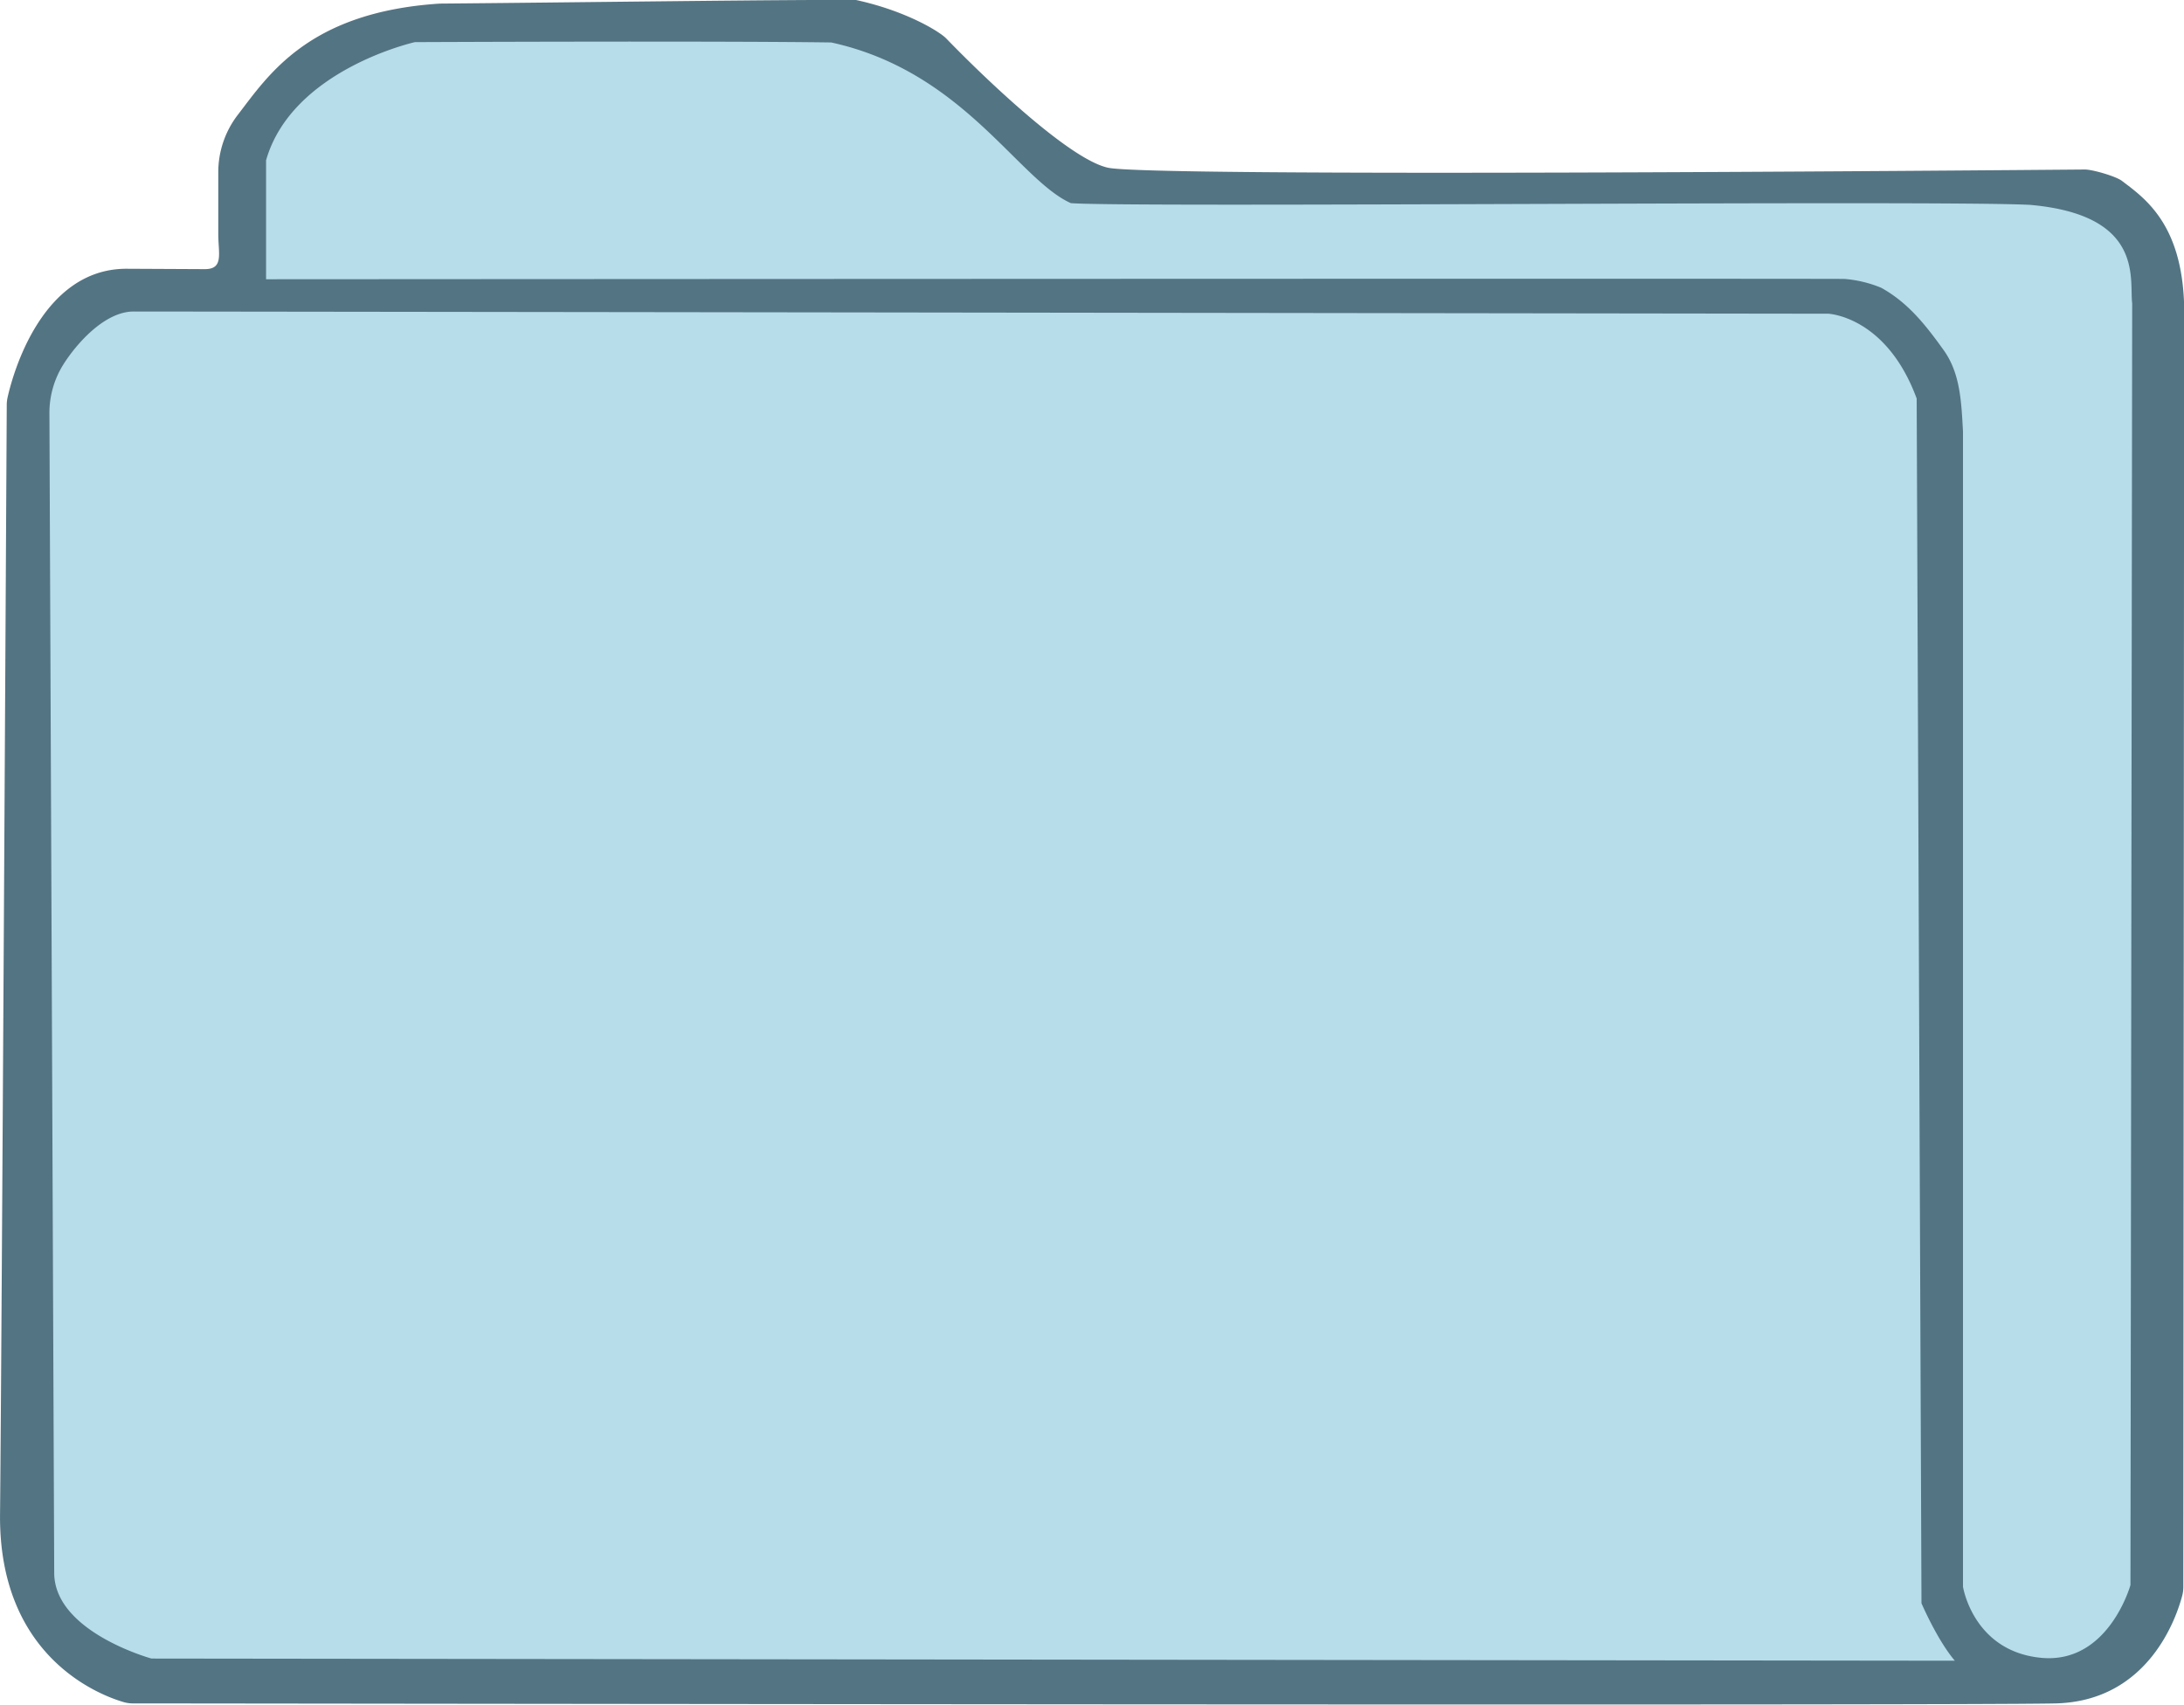 <svg xmlns="http://www.w3.org/2000/svg" viewBox="0 0 455.65 355.69">
    <g id="Layer_1" data-name="Layer 1">
        <path style="fill:#537483" d="M45.54,48.88V36a19.64,19.64,0,0,1,4-11.94C56,15.67,64.33,2.52,91.77.75,118.61.53,165-.11,178.6,0,189.07,2.28,196,6.59,197.39,8c7,7.26,25.48,25.22,33.79,27,9.25,2,181.67.56,203.79.37,1.6,0,6.44,1.4,7.71,2.36,4.82,3.64,12.53,9,13,26,0,14.69-.16,251.72-.17,267.42a7,7,0,0,1-.22,1.76c-1.12,4.31-6.9,22.06-26.43,22.53-21.6.51-380.66,0-401.09,0a7,7,0,0,1-2-.28c-5-1.47-26.07-9.41-25.76-39.25C.34,283.25,1.34,97.53,1.41,84.42a7.09,7.09,0,0,1,.18-1.52c1-4.53,7-26.82,24.8-26.82l16.32.08C46.73,56.18,45.54,52.9,45.54,48.88Z"/>
        <path class="cls-1" style="fill:#B7DCEA;" d="M400.88,334.54l-1-251.38c-6.35-17.23-18.47-17.7-18.47-17.7S38.48,65,27.89,65c-6.1,0-12,6.82-14.64,11a19,19,0,0,0-2.94,10.29l1,241.89c0,12.35,20.3,17.9,20.3,17.9l376.23.45C404.18,342.24,400.88,334.54,400.88,334.54Z"/>
        <path class="cls-1" style="fill:#B7DCEA;" d="M55.51,58.27s300.21-.18,329.25-.07a25.27,25.27,0,0,1,7.72,1.85c5.5,3.05,9.13,7.56,13.06,13.06,3.42,4.79,3.66,10.71,4,16.92V331.1s2.11,13.41,16.23,14.82,18.71-15.18,18.71-15.18l.36-267.43c-.63-5,2.64-18.43-21.27-20.56-18.33-1-187.44.59-200.15-.36-11.06-4.94-22.47-27.53-50-33.53C148,8.51,86.57,8.79,86.57,8.79S60.92,14.51,55.51,33.45Z"/>
    </g>
</svg>
